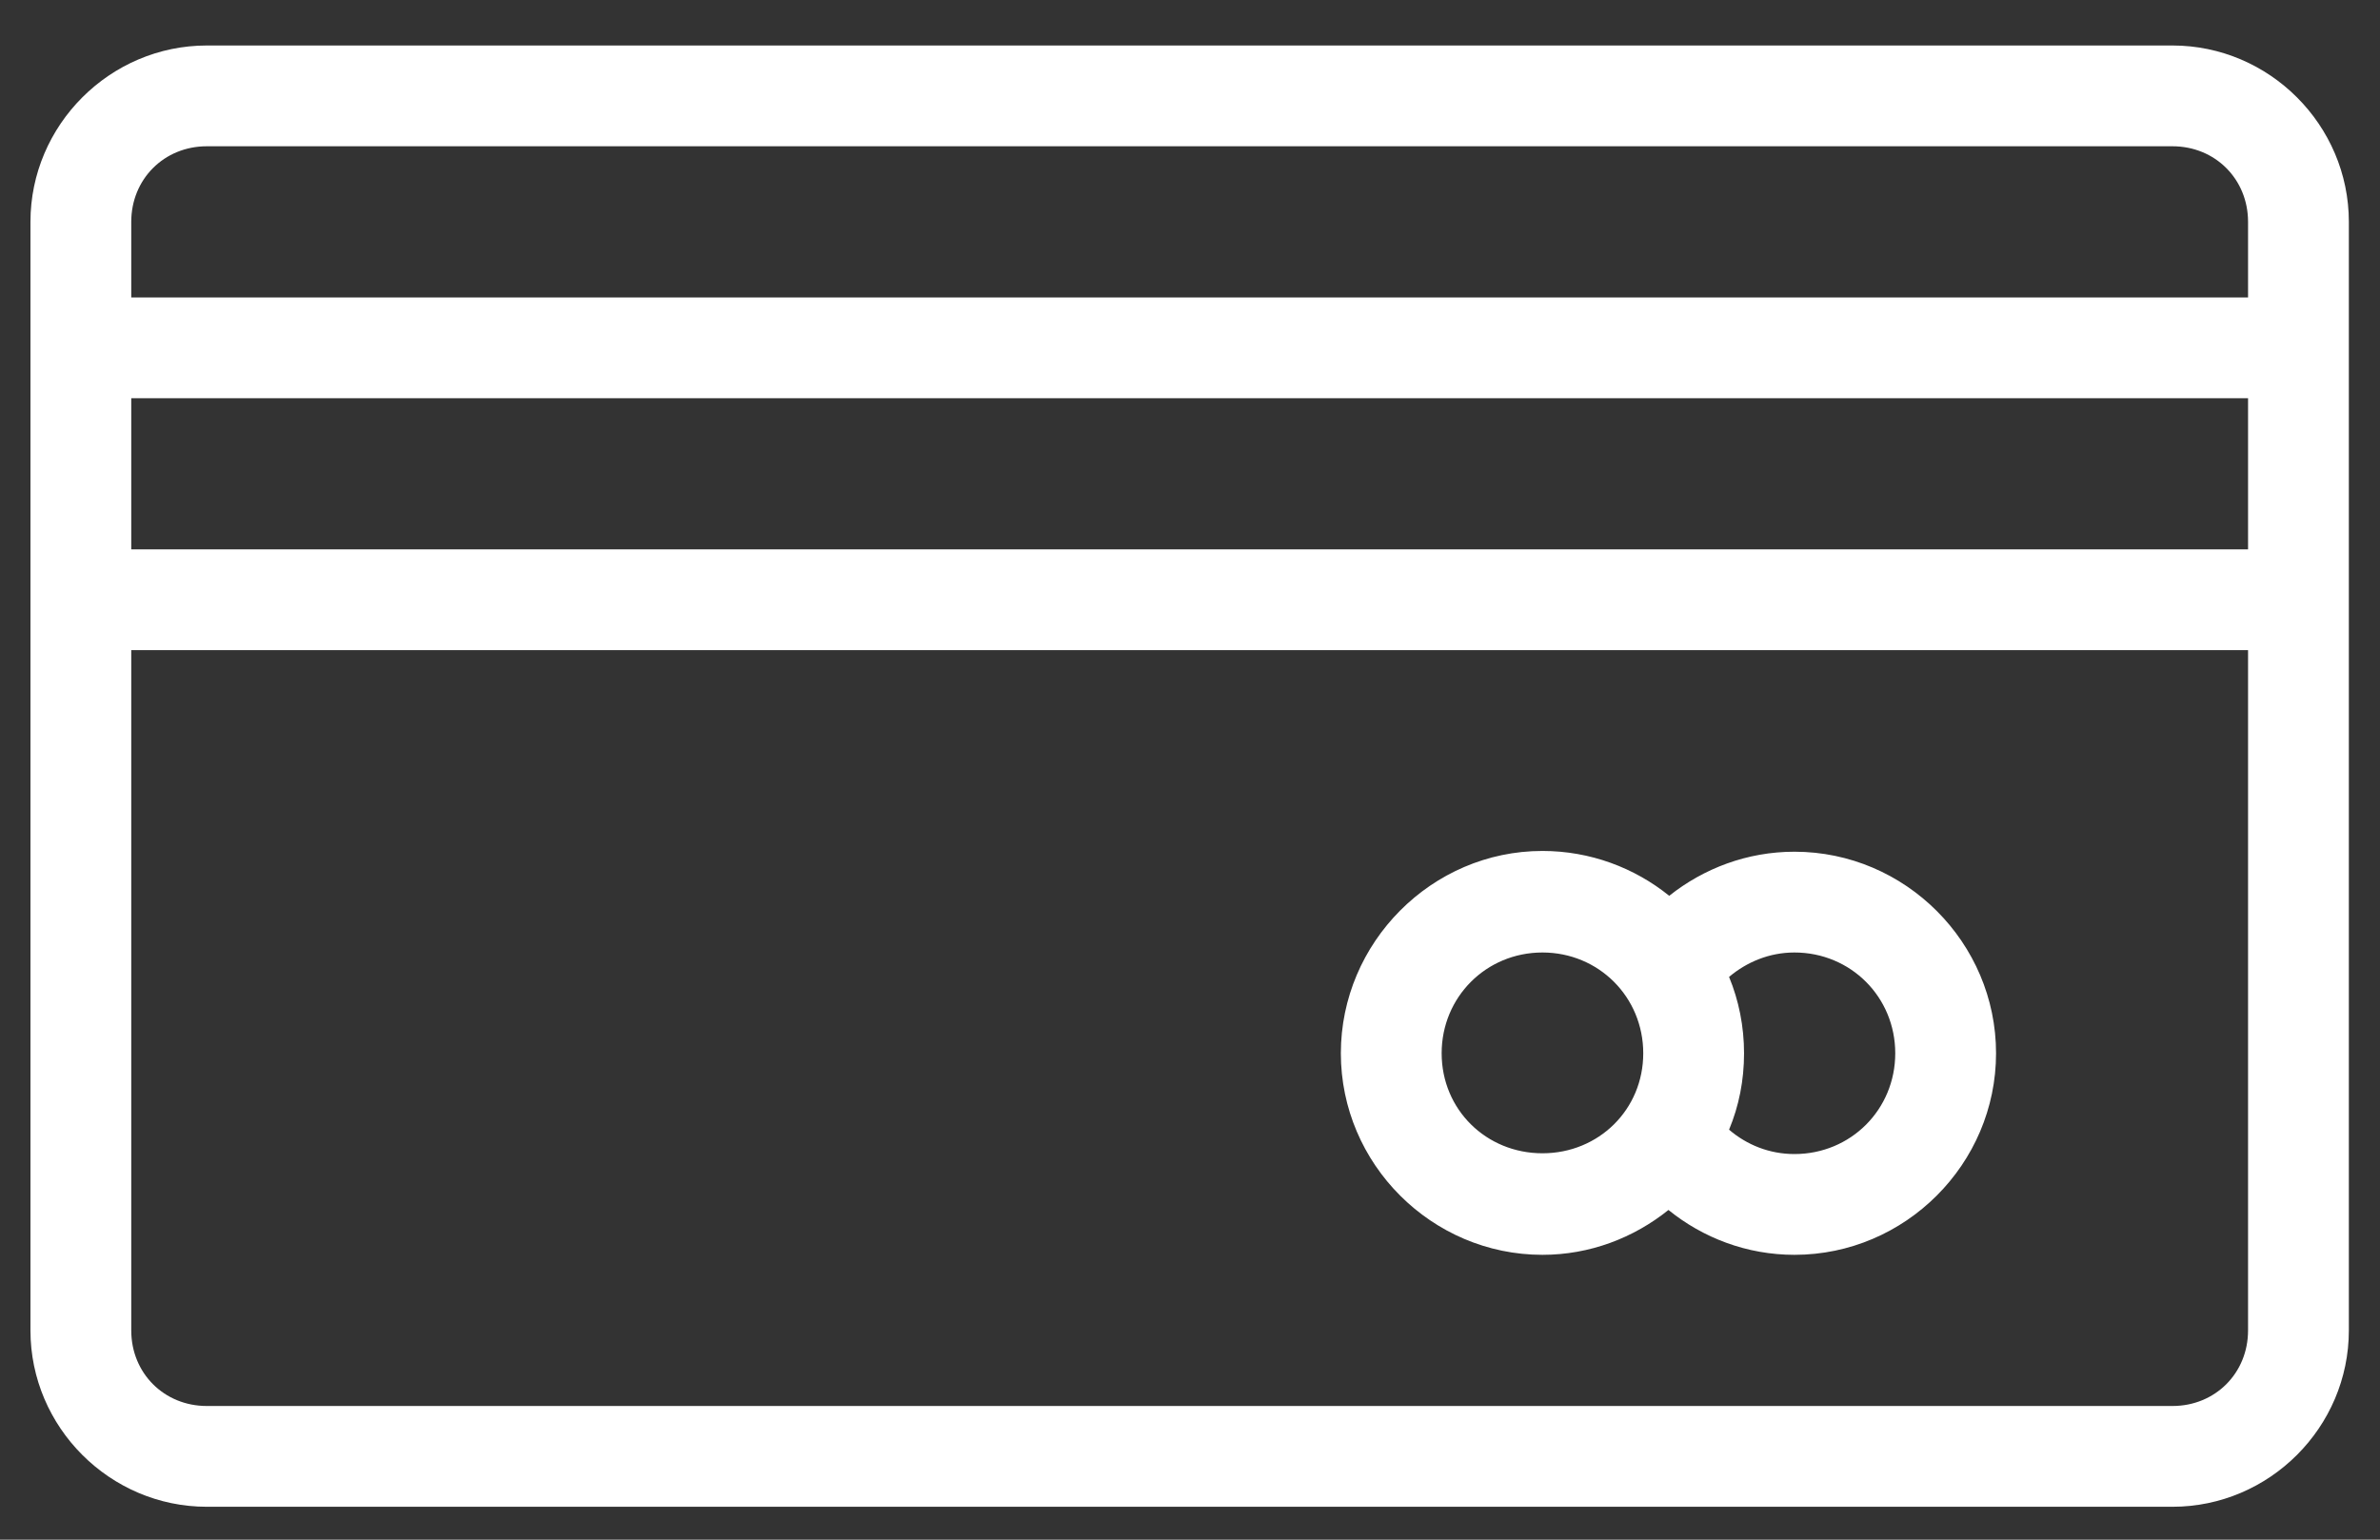 <svg width="34" height="22" viewBox="0 0 34 22" fill="none" xmlns="http://www.w3.org/2000/svg">
<rect x="0" y="0" width="34" height="22" fill="#333333" stroke="none"/>
<path id="Vector" d="M2.955 0.65C1.571 0.65 0.435 1.787 0.435 3.17V19.01C0.435 20.394 1.571 21.53 2.955 21.53H31.035C32.419 21.53 33.555 20.394 33.555 19.01V3.17C33.555 1.787 32.419 0.65 31.035 0.65H2.955ZM2.955 2.09H31.035C31.646 2.09 32.115 2.56 32.115 3.17V4.25H1.875V3.17C1.875 2.56 2.344 2.09 2.955 2.09ZM1.875 5.69H32.115V7.85H1.875V5.69ZM1.875 9.29H32.115V19.01C32.115 19.621 31.646 20.09 31.035 20.09H2.955C2.344 20.09 1.875 19.621 1.875 19.01V9.29ZM22.035 12.159C20.453 12.159 19.155 13.468 19.155 15.05C19.155 16.632 20.453 17.93 22.035 17.93C22.713 17.93 23.34 17.687 23.835 17.289C24.328 17.688 24.955 17.93 25.635 17.93C27.217 17.93 28.515 16.632 28.515 15.05C28.515 13.468 27.217 12.17 25.635 12.17C24.959 12.17 24.338 12.409 23.846 12.8C23.35 12.399 22.716 12.159 22.035 12.159ZM22.035 13.61C22.839 13.61 23.475 14.247 23.475 15.05C23.475 15.854 22.839 16.479 22.035 16.479C21.231 16.479 20.595 15.854 20.595 15.05C20.595 14.247 21.231 13.61 22.035 13.61ZM25.635 13.61C26.439 13.61 27.075 14.247 27.075 15.05C27.075 15.854 26.439 16.49 25.635 16.49C25.276 16.49 24.953 16.358 24.701 16.142C24.842 15.803 24.915 15.437 24.915 15.05C24.915 14.667 24.84 14.295 24.701 13.959C24.953 13.746 25.276 13.61 25.635 13.61Z" fill="white"/>
</svg>
